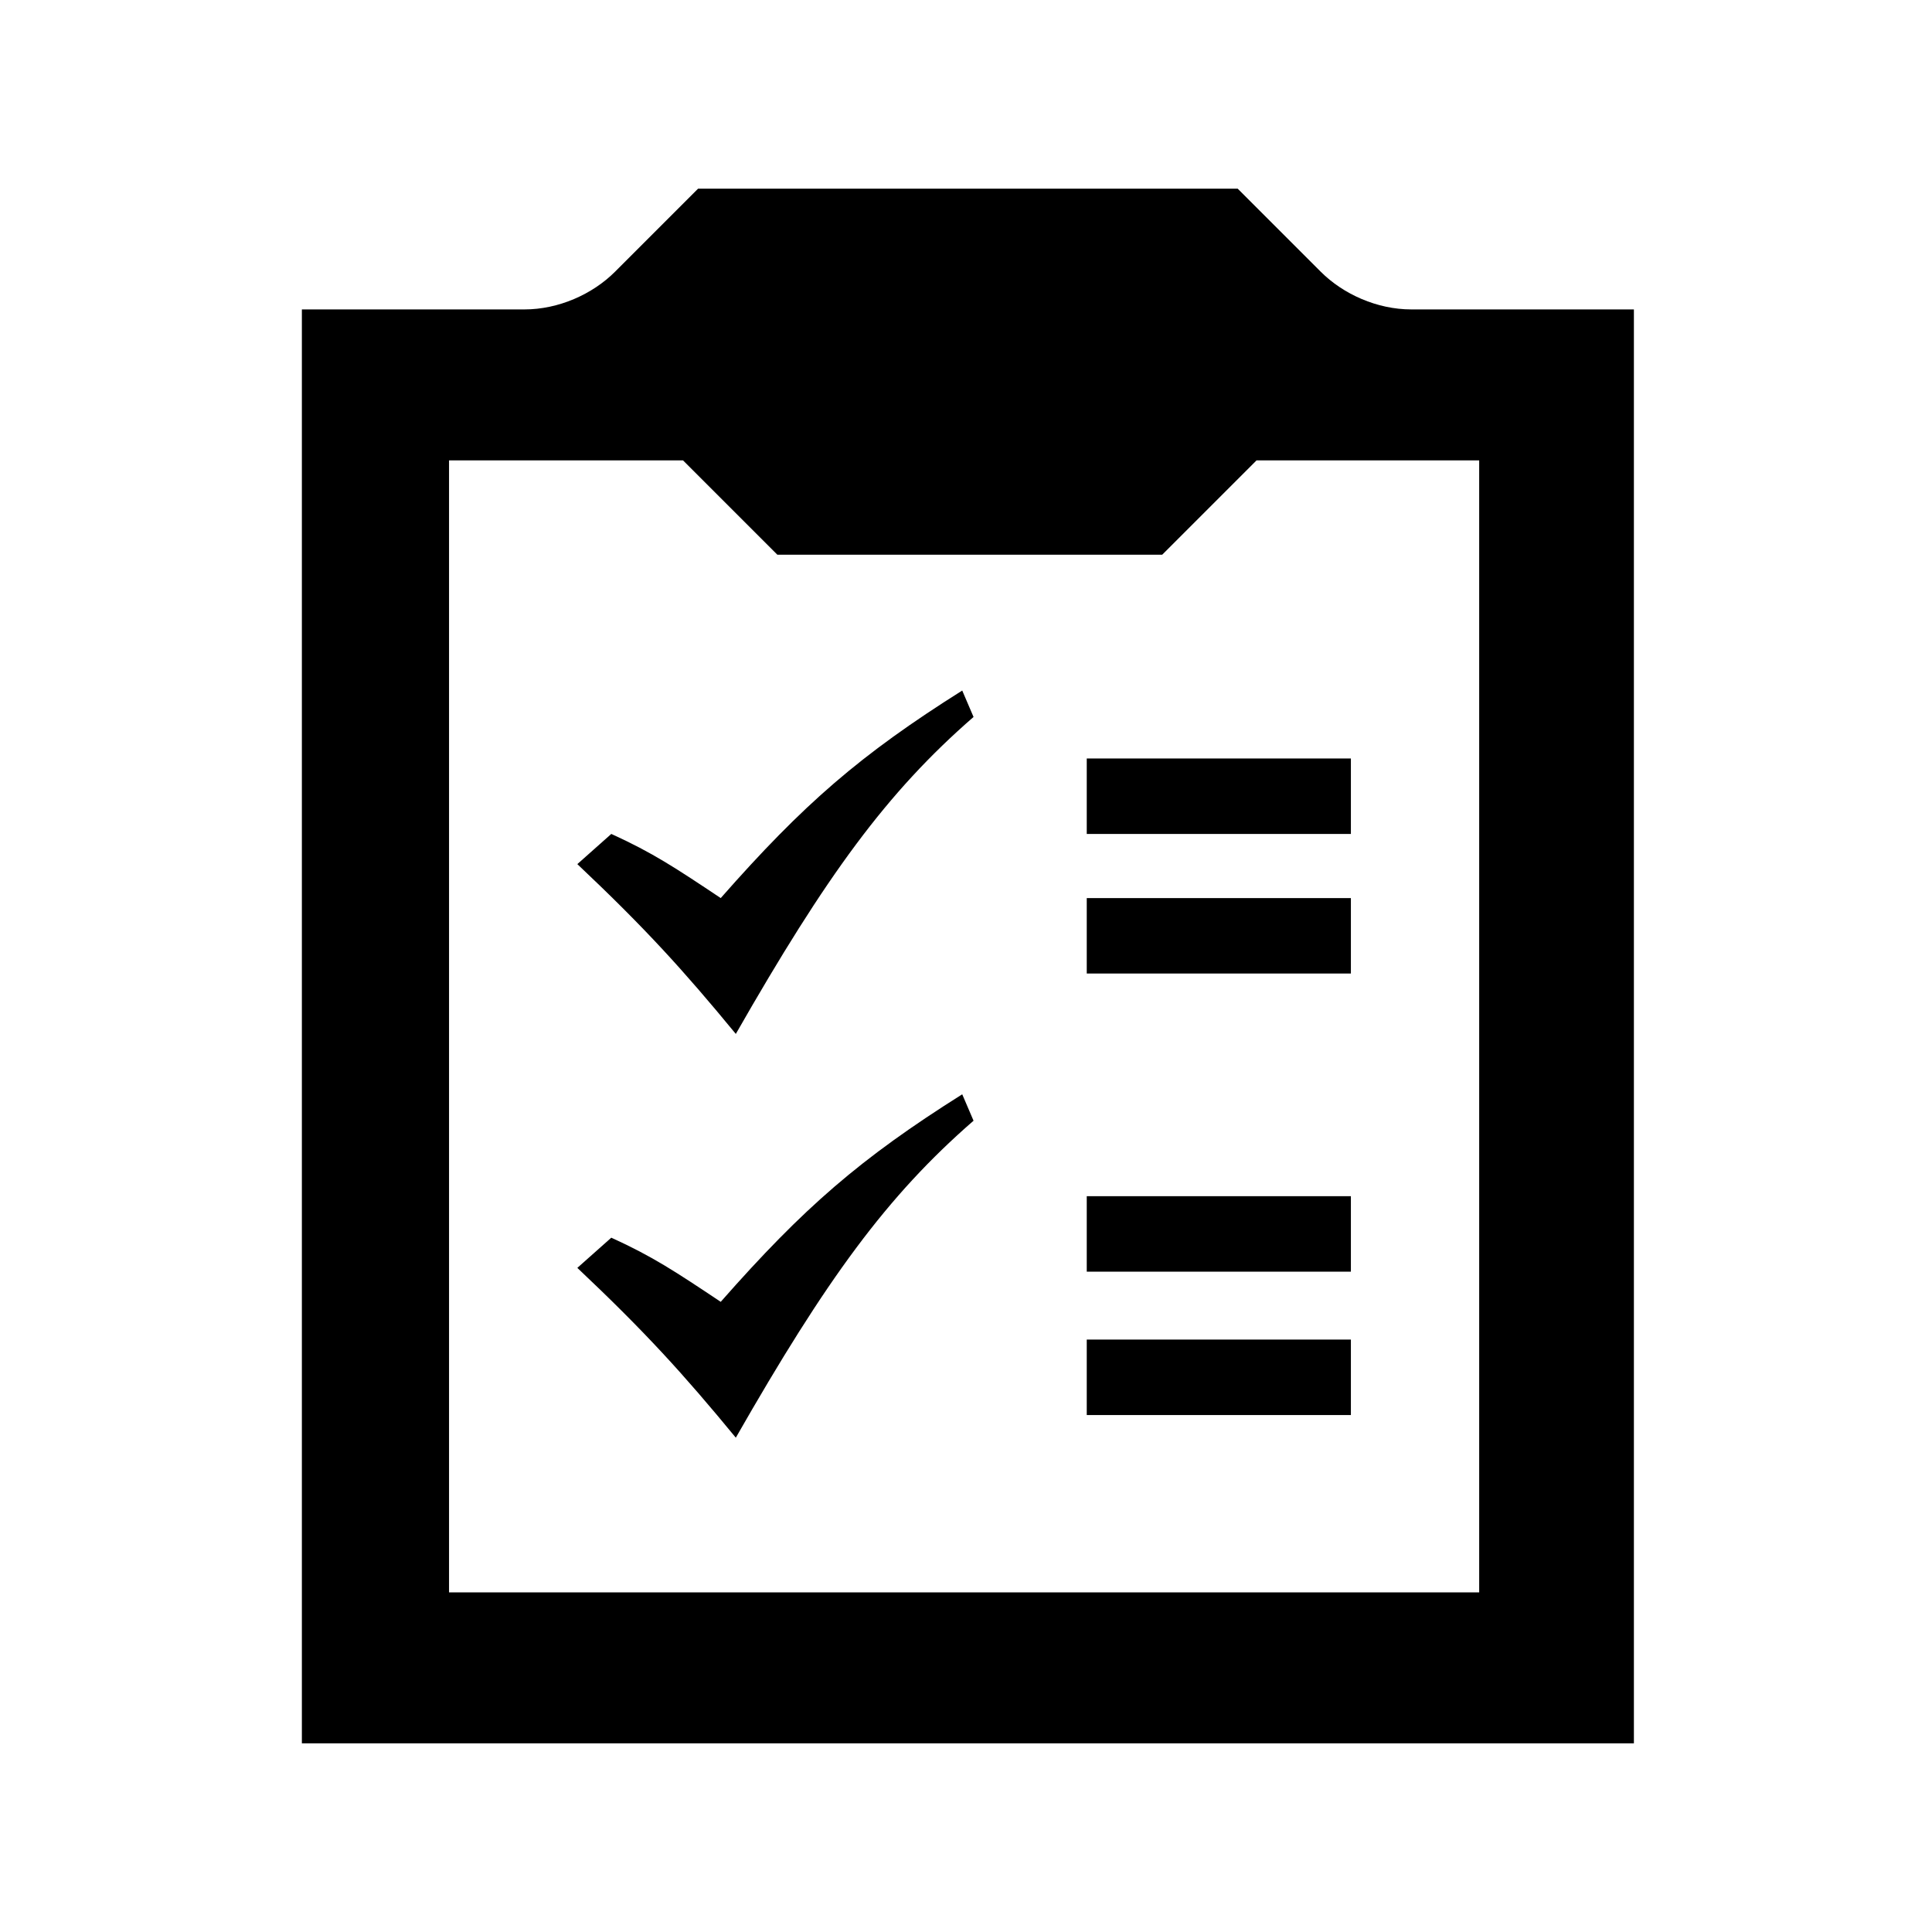 <svg class="icon" xmlns="http://www.w3.org/2000/svg" version="1" x="0" y="0" width="512" height="512" viewBox="0 0 512 512" enable-background="new 0 0 512 512" xml:space="preserve"><path d="M374 82c-9 0-18-4-24-10L328 50h-143l-22 22c-6 6-15 10-24 10H80V462h353V82H374zM392 422H119v-300h62l25 25H308l25-25H392V422zM153 229l9-8c11 5 17 9 29 17 22-25 37-38 64-55l3 7c-23 20-39 42-63 84C181 257 171 246 153 229zM153 336l9-8c11 5 17 9 29 17 22-25 37-38 64-55l3 7c-23 20-39 42-63 84C181 364 171 353 153 336zM358 221h-70v-20h70V221zM358 238h-70v20h70V238zM358 337h-70v-20h70V337zM358 355h-70v20h70V355z"/></svg>
